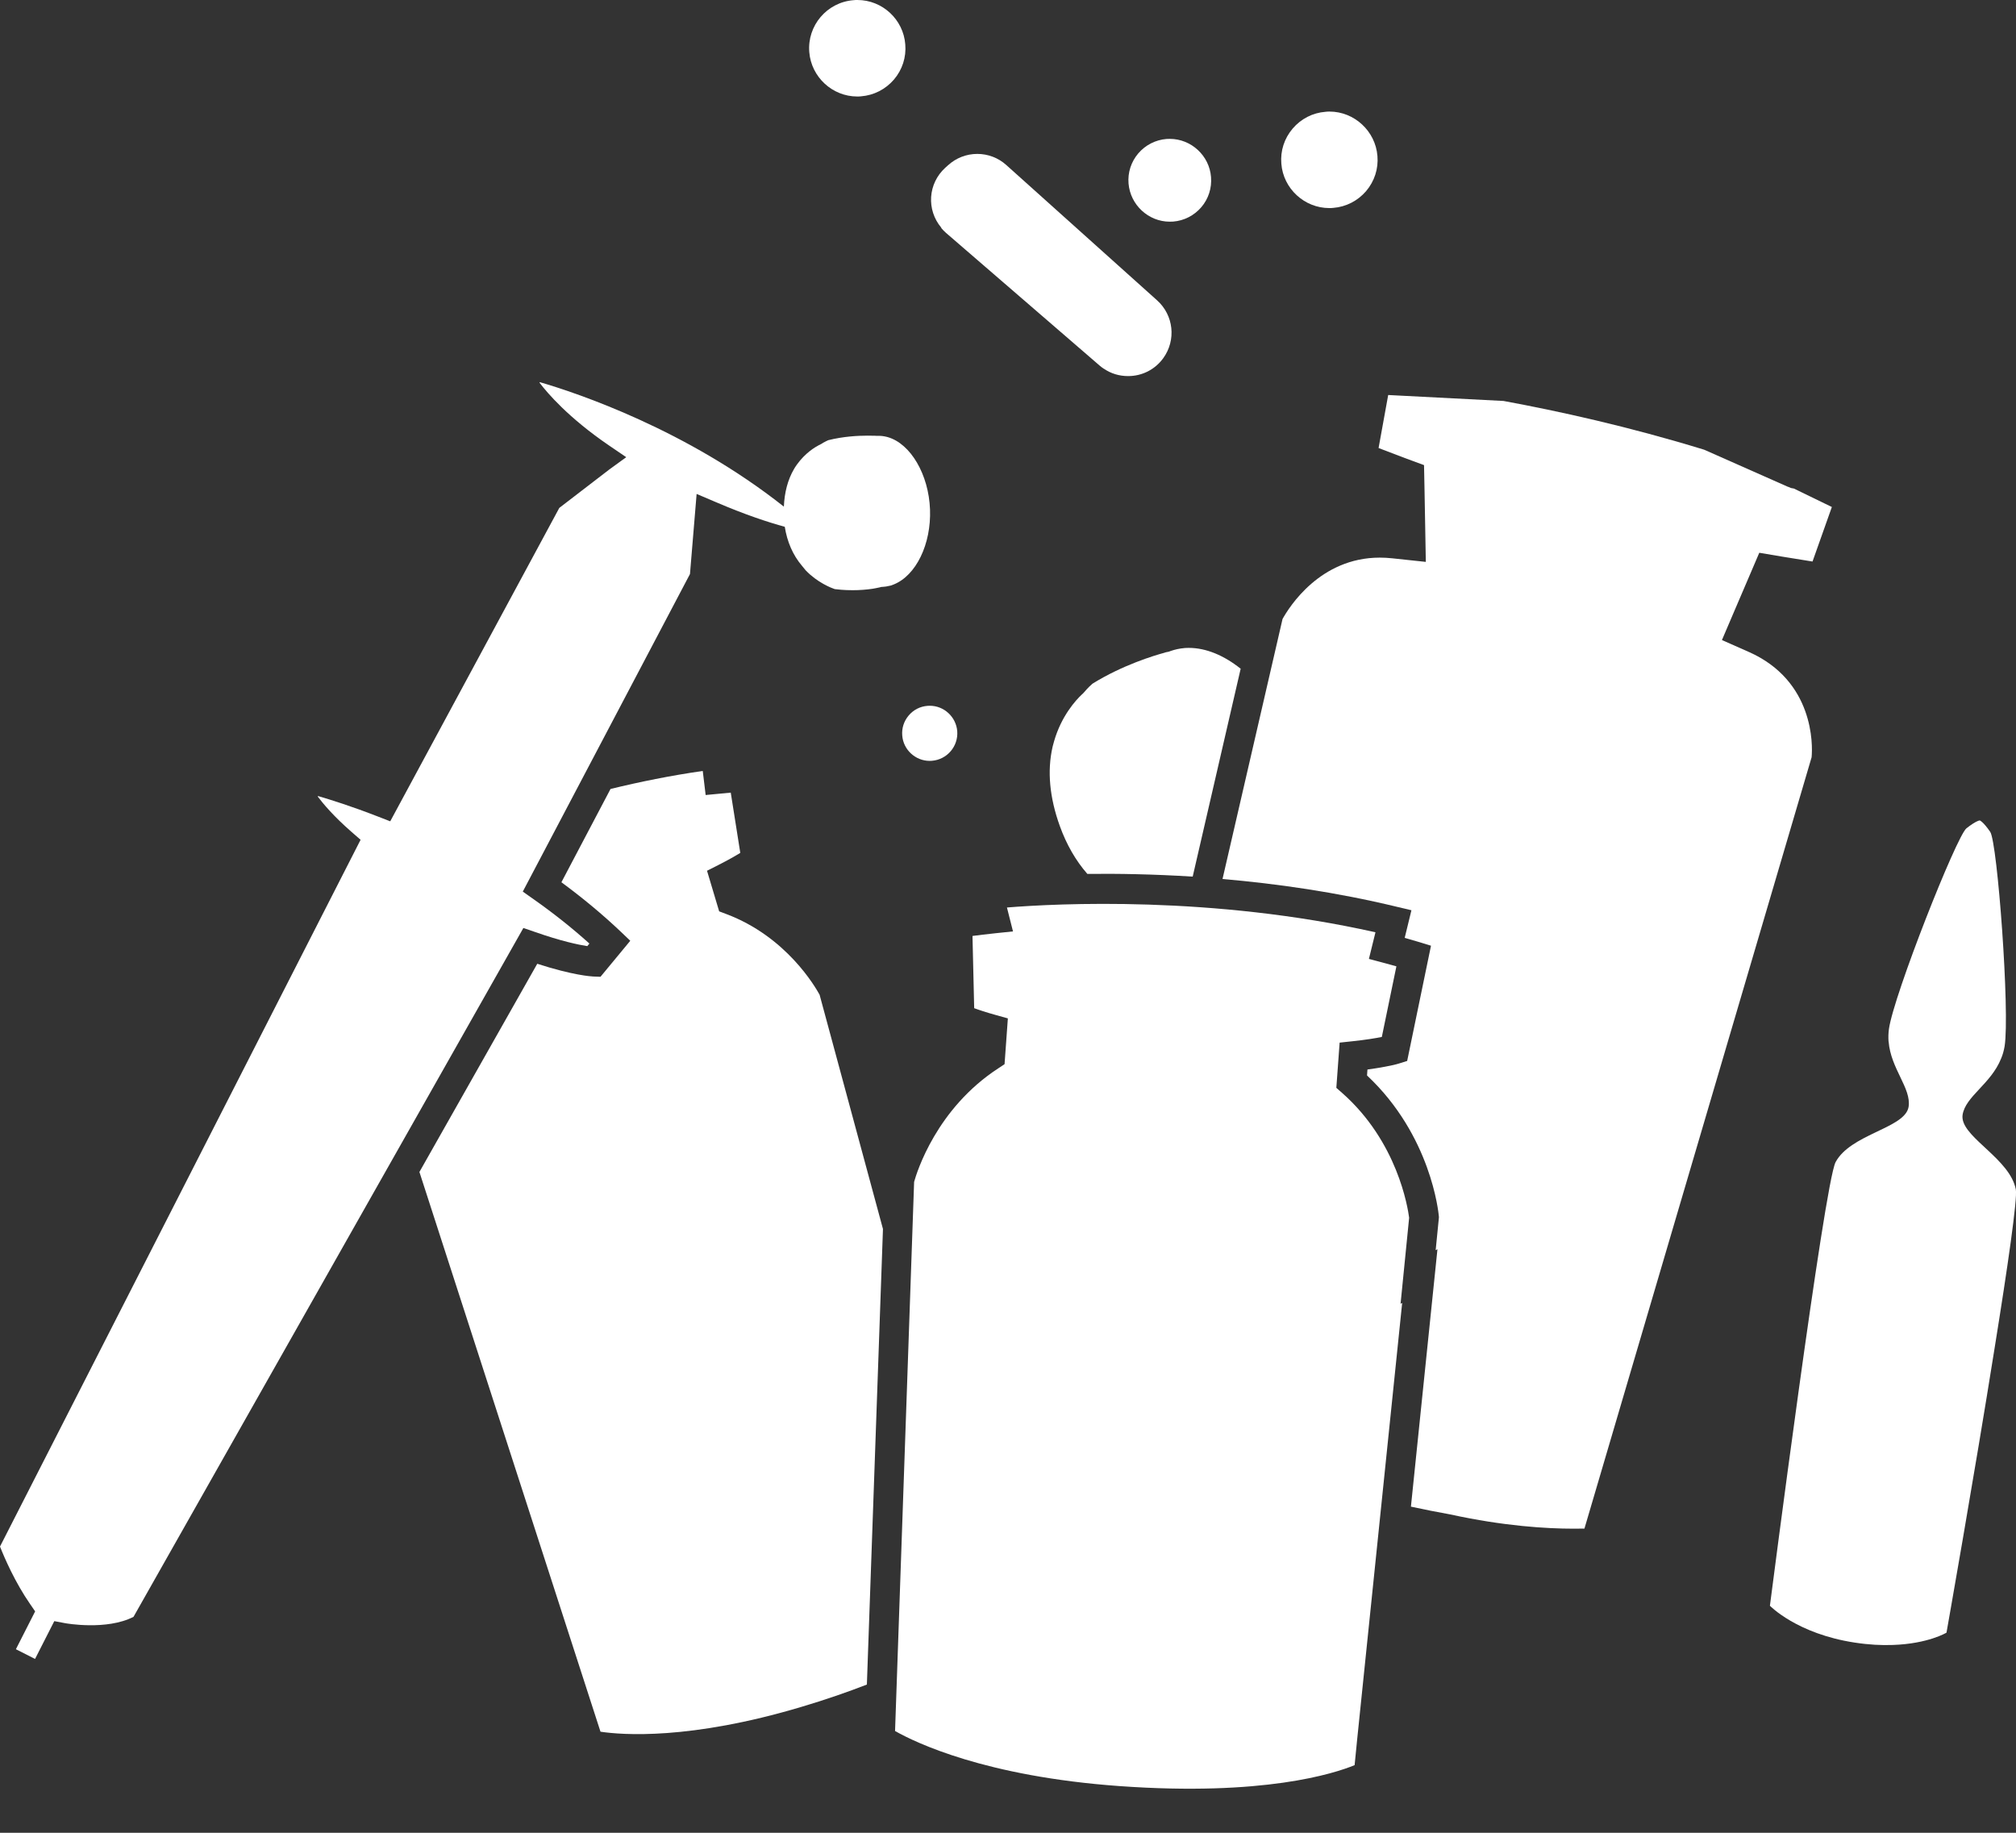 <svg width="44" height="40" viewBox="0 0 44 40" fill="none" xmlns="http://www.w3.org/2000/svg">
<rect x="0" y="0" width="44" height="40" fill="#333333" stroke="none"/>
<path fill-rule="evenodd" clip-rule="evenodd" d="M20.545 4.979C20.576 5.014 20.608 5.049 20.645 5.081L23.999 7.978C24.027 8.002 24.055 8.024 24.084 8.043L24.092 8.047C24.248 8.154 24.43 8.208 24.621 8.208C24.928 8.208 25.208 8.065 25.388 7.818C25.674 7.423 25.617 6.88 25.253 6.554L21.962 3.601C21.789 3.445 21.564 3.359 21.33 3.359C21.093 3.359 20.866 3.447 20.69 3.608L20.63 3.662C20.253 4.006 20.216 4.578 20.543 4.968L20.545 4.979Z" fill="white"/>
<path fill-rule="evenodd" clip-rule="evenodd" d="M18.709 2.106C18.738 2.106 18.766 2.106 18.794 2.102C19.073 2.08 19.329 1.948 19.511 1.736C19.693 1.523 19.782 1.248 19.758 0.969C19.717 0.425 19.258 0 18.714 0C18.686 0 18.657 0 18.627 0.004C18.048 0.05 17.615 0.559 17.663 1.138C17.706 1.679 18.165 2.106 18.709 2.106Z" fill="white"/>
<path fill-rule="evenodd" clip-rule="evenodd" d="M20.242 15.405C20.081 15.418 19.936 15.492 19.832 15.616C19.728 15.739 19.678 15.893 19.692 16.053C19.715 16.363 19.98 16.606 20.29 16.606C20.307 16.606 20.322 16.606 20.339 16.604C20.671 16.578 20.918 16.287 20.892 15.956C20.866 15.646 20.604 15.403 20.294 15.403C20.274 15.403 20.259 15.403 20.242 15.405Z" fill="white"/>
<path fill-rule="evenodd" clip-rule="evenodd" d="M25.53 4.838C25.532 4.838 25.532 4.838 25.53 4.838C25.554 4.838 25.58 4.838 25.604 4.836C25.844 4.817 26.063 4.704 26.219 4.522C26.375 4.34 26.451 4.104 26.431 3.863C26.395 3.397 25.998 3.031 25.532 3.031C25.509 3.031 25.483 3.031 25.459 3.033C25.218 3.053 24.999 3.166 24.843 3.348C24.687 3.532 24.611 3.766 24.631 4.006C24.67 4.472 25.064 4.838 25.53 4.838Z" fill="white"/>
<path fill-rule="evenodd" clip-rule="evenodd" d="M20.298 11.12C20.27 10.357 19.875 9.683 19.375 9.54L19.351 9.534C19.293 9.519 19.234 9.512 19.178 9.512H19.126L19.093 9.51H19.072C19.039 9.508 18.994 9.508 18.935 9.508C18.723 9.508 18.404 9.525 18.077 9.607C18.058 9.616 18.014 9.636 17.956 9.668L17.947 9.677L17.917 9.692L17.893 9.707L17.88 9.711C17.785 9.761 17.576 9.885 17.392 10.14C17.377 10.162 17.362 10.184 17.351 10.201L17.329 10.238C17.193 10.47 17.122 10.745 17.108 11.057C14.992 9.382 12.606 8.58 11.78 8.34L11.776 8.353C11.945 8.576 12.405 9.116 13.286 9.718L13.668 9.978L13.295 10.249L12.207 11.085L8.517 17.925L8.249 17.821C7.683 17.6 7.22 17.455 6.94 17.373L6.936 17.386C7.046 17.533 7.282 17.817 7.679 18.162L7.87 18.328L0 33.753C0.095 33.994 0.327 34.533 0.657 35.008L0.767 35.168L0.347 35.994L0.765 36.206L1.185 35.381L1.424 35.426C1.432 35.428 2.327 35.589 2.914 35.287L11.423 20.253L11.679 20.341C12.248 20.541 12.626 20.619 12.818 20.649L12.864 20.593C12.491 20.257 12.082 19.932 11.644 19.624L11.41 19.459L15.059 12.528L15.204 10.78L15.62 10.957C16.272 11.237 16.77 11.399 17.128 11.497C17.18 11.824 17.303 12.112 17.503 12.348L17.585 12.448C17.839 12.714 18.144 12.832 18.218 12.857C18.272 12.864 18.417 12.881 18.608 12.881C18.762 12.881 18.911 12.87 19.048 12.849L19.119 12.836C19.169 12.827 19.197 12.819 19.201 12.819L19.234 12.81L19.269 12.808C19.312 12.806 19.358 12.799 19.429 12.782L19.451 12.777L19.505 12.756C19.994 12.561 20.326 11.874 20.298 11.12Z" fill="white"/>
<path fill-rule="evenodd" clip-rule="evenodd" d="M29.012 4.541C29.04 4.541 29.069 4.541 29.099 4.537C29.378 4.515 29.634 4.383 29.816 4.171C29.998 3.956 30.087 3.683 30.063 3.404C30.02 2.86 29.558 2.435 29.017 2.435C28.988 2.435 28.96 2.435 28.93 2.44C28.65 2.461 28.395 2.593 28.213 2.806C28.031 3.02 27.942 3.291 27.966 3.573C28.007 4.114 28.468 4.541 29.012 4.541Z" fill="white"/>
<path fill-rule="evenodd" clip-rule="evenodd" d="M43.996 25.958C43.87 25.308 42.891 24.855 42.834 24.415C42.83 24.389 42.83 24.359 42.834 24.333C42.895 23.928 43.454 23.657 43.675 23.102C43.71 23.022 43.734 22.933 43.751 22.838C43.87 22.097 43.595 18.383 43.437 18.155C43.281 17.928 43.209 17.906 43.209 17.906C43.209 17.906 43.138 17.906 42.919 18.077C42.702 18.249 41.333 21.713 41.227 22.456C41.214 22.552 41.212 22.64 41.218 22.727C41.218 22.727 41.218 22.729 41.22 22.732C41.266 23.325 41.719 23.752 41.656 24.157C41.654 24.172 41.649 24.188 41.645 24.201C41.506 24.632 40.386 24.764 40.063 25.362C39.816 25.821 38.629 35.045 38.629 35.045C38.629 35.045 39.214 35.656 40.479 35.849C40.791 35.897 41.066 35.91 41.305 35.901C41.305 35.901 41.307 35.901 41.311 35.901C42.085 35.875 42.483 35.632 42.483 35.632C42.483 35.632 43.09 32.209 43.534 29.416C43.818 27.652 44.035 26.155 43.996 25.958Z" fill="white"/>
<path fill-rule="evenodd" clip-rule="evenodd" d="M38.17 14.229L37.582 13.969L37.834 13.379L38.196 12.534L38.397 12.064L38.902 12.149C39.121 12.185 39.34 12.22 39.559 12.255L39.981 11.065C39.929 11.039 39.873 11.011 39.812 10.983L39.151 10.662L39.09 10.651L39.028 10.625L39.019 10.623L39.01 10.619L37.195 9.815C35.537 9.306 34.003 8.97 32.816 8.751L30.376 8.625C30.35 8.623 30.324 8.623 30.298 8.621L30.088 9.778C30.244 9.839 30.437 9.912 30.662 9.997L31.08 10.151L31.089 10.595L31.106 11.527L31.119 12.263L30.387 12.185C30.296 12.175 30.203 12.17 30.114 12.17C28.811 12.17 28.138 13.247 27.992 13.509L26.682 19.184C27.863 19.286 29.16 19.47 30.489 19.791L30.805 19.866L30.658 20.469C30.753 20.497 30.85 20.525 30.948 20.553L31.232 20.64L30.712 23.155L30.53 23.212C30.504 23.221 30.296 23.281 29.845 23.342L29.836 23.472C31.236 24.785 31.396 26.466 31.403 26.54L31.405 26.57L31.334 27.285L31.373 27.264L30.794 32.882C31.078 32.943 31.355 32.999 31.626 33.047L31.637 33.049L31.648 33.051C32.827 33.309 33.763 33.363 34.341 33.363C34.43 33.363 34.51 33.361 34.581 33.361L39.539 16.527C39.565 16.261 39.593 14.859 38.17 14.229Z" fill="white"/>
<path fill-rule="evenodd" clip-rule="evenodd" d="M15.847 19.947L15.696 19.89L15.431 19.004L15.674 18.881C15.897 18.768 16.055 18.677 16.157 18.614L15.949 17.299C15.871 17.305 15.795 17.314 15.717 17.321L15.401 17.351L15.338 16.826C14.64 16.926 13.964 17.063 13.325 17.219L12.253 19.255C12.716 19.596 13.148 19.955 13.538 20.324L13.756 20.532L13.106 21.318L12.946 21.312C12.901 21.309 12.511 21.288 11.726 21.034L9.154 25.578L13.106 37.794C13.579 37.865 15.056 37.98 17.492 37.252C18.031 37.092 18.502 36.927 18.92 36.765L19.271 26.822L17.888 21.71C17.795 21.541 17.165 20.441 15.847 19.947Z" fill="white"/>
<path fill-rule="evenodd" clip-rule="evenodd" d="M25.869 14.142L25.849 14.144C25.745 14.153 25.645 14.175 25.552 14.207L25.518 14.22L25.481 14.229H25.477L25.468 14.231C25.457 14.233 25.448 14.235 25.44 14.237L25.435 14.239L25.407 14.248C25.206 14.302 24.502 14.512 23.843 14.922C23.815 14.946 23.743 15.011 23.657 15.113L23.635 15.136L23.611 15.158C23.481 15.28 23.165 15.624 23.006 16.177C22.991 16.229 22.983 16.261 22.976 16.287L22.974 16.296L22.972 16.304C22.853 16.827 22.907 17.405 23.13 18.025C23.277 18.434 23.479 18.783 23.732 19.073C24.393 19.065 25.171 19.078 26.031 19.132L27.078 14.595C26.718 14.307 26.326 14.14 25.947 14.14C25.919 14.14 25.895 14.14 25.869 14.142Z" fill="white"/>
<path fill-rule="evenodd" clip-rule="evenodd" d="M29.288 23.849L29.166 23.742L29.238 22.755L29.509 22.726C29.81 22.694 30.024 22.659 30.159 22.631L30.477 21.09C30.38 21.062 30.282 21.036 30.185 21.01L29.877 20.928L30.02 20.347C26.453 19.546 23.073 19.717 21.977 19.806L22.109 20.328L21.734 20.367C21.526 20.389 21.355 20.41 21.225 20.427L21.262 22.003C21.366 22.042 21.522 22.094 21.739 22.154L21.997 22.226L21.925 23.225L21.791 23.314C20.439 24.193 20.01 25.582 19.951 25.794L19.535 37.779C19.982 38.032 21.507 38.771 24.434 38.981C27.58 39.206 29.116 38.708 29.565 38.524L29.623 37.939L30.603 28.436L30.568 28.455L30.755 26.577C30.726 26.356 30.501 24.915 29.288 23.849Z" fill="white"/>
</svg>
